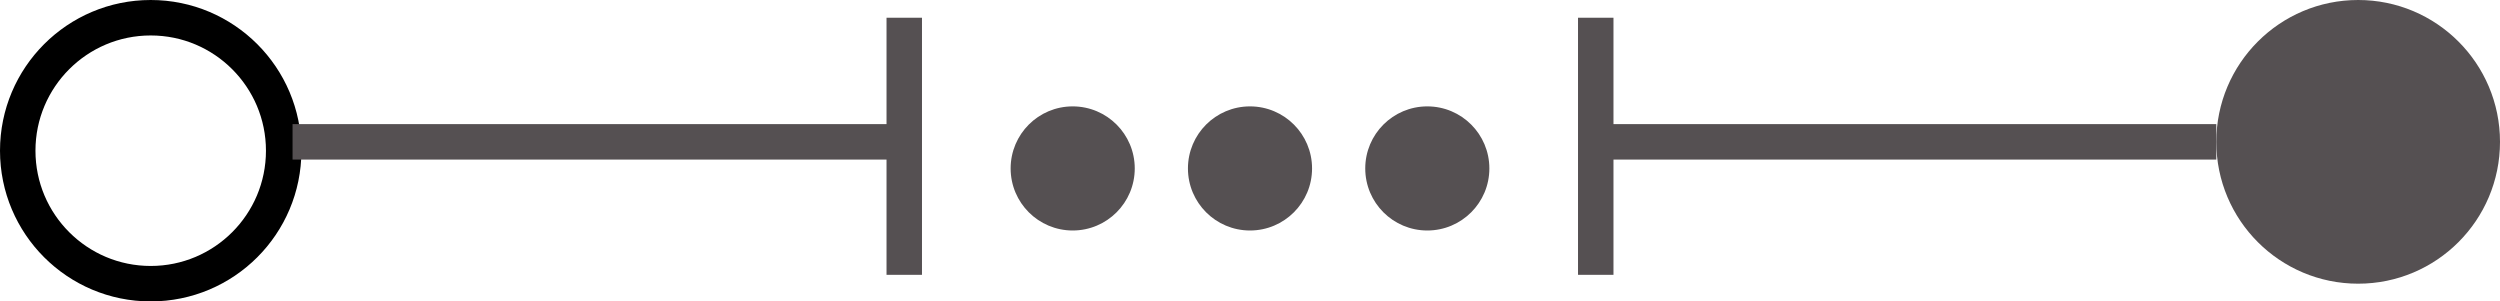 <svg width="141" height="17" viewBox="0 0 141 17" fill="none" xmlns="http://www.w3.org/2000/svg">
<circle cx="8.5" cy="8.5" r="7.5" stroke="black" stroke-width="2"/>
<circle cx="133" cy="8" r="8" fill="#555052"/>
<circle cx="60.5" cy="9.5" r="3.5" fill="#555052"/>
<circle cx="70.5" cy="9.5" r="3.5" fill="#555052"/>
<circle cx="80.5" cy="9.5" r="3.5" fill="#555052"/>
<path d="M16.5 8H51" stroke="#555052" stroke-width="2"/>
<path d="M51 15.5V1" stroke="#555052" stroke-width="2"/>
<path d="M90 15.5V1" stroke="#555052" stroke-width="2"/>
<path d="M90.5 8H125" stroke="#555052" stroke-width="2"/>
</svg>
